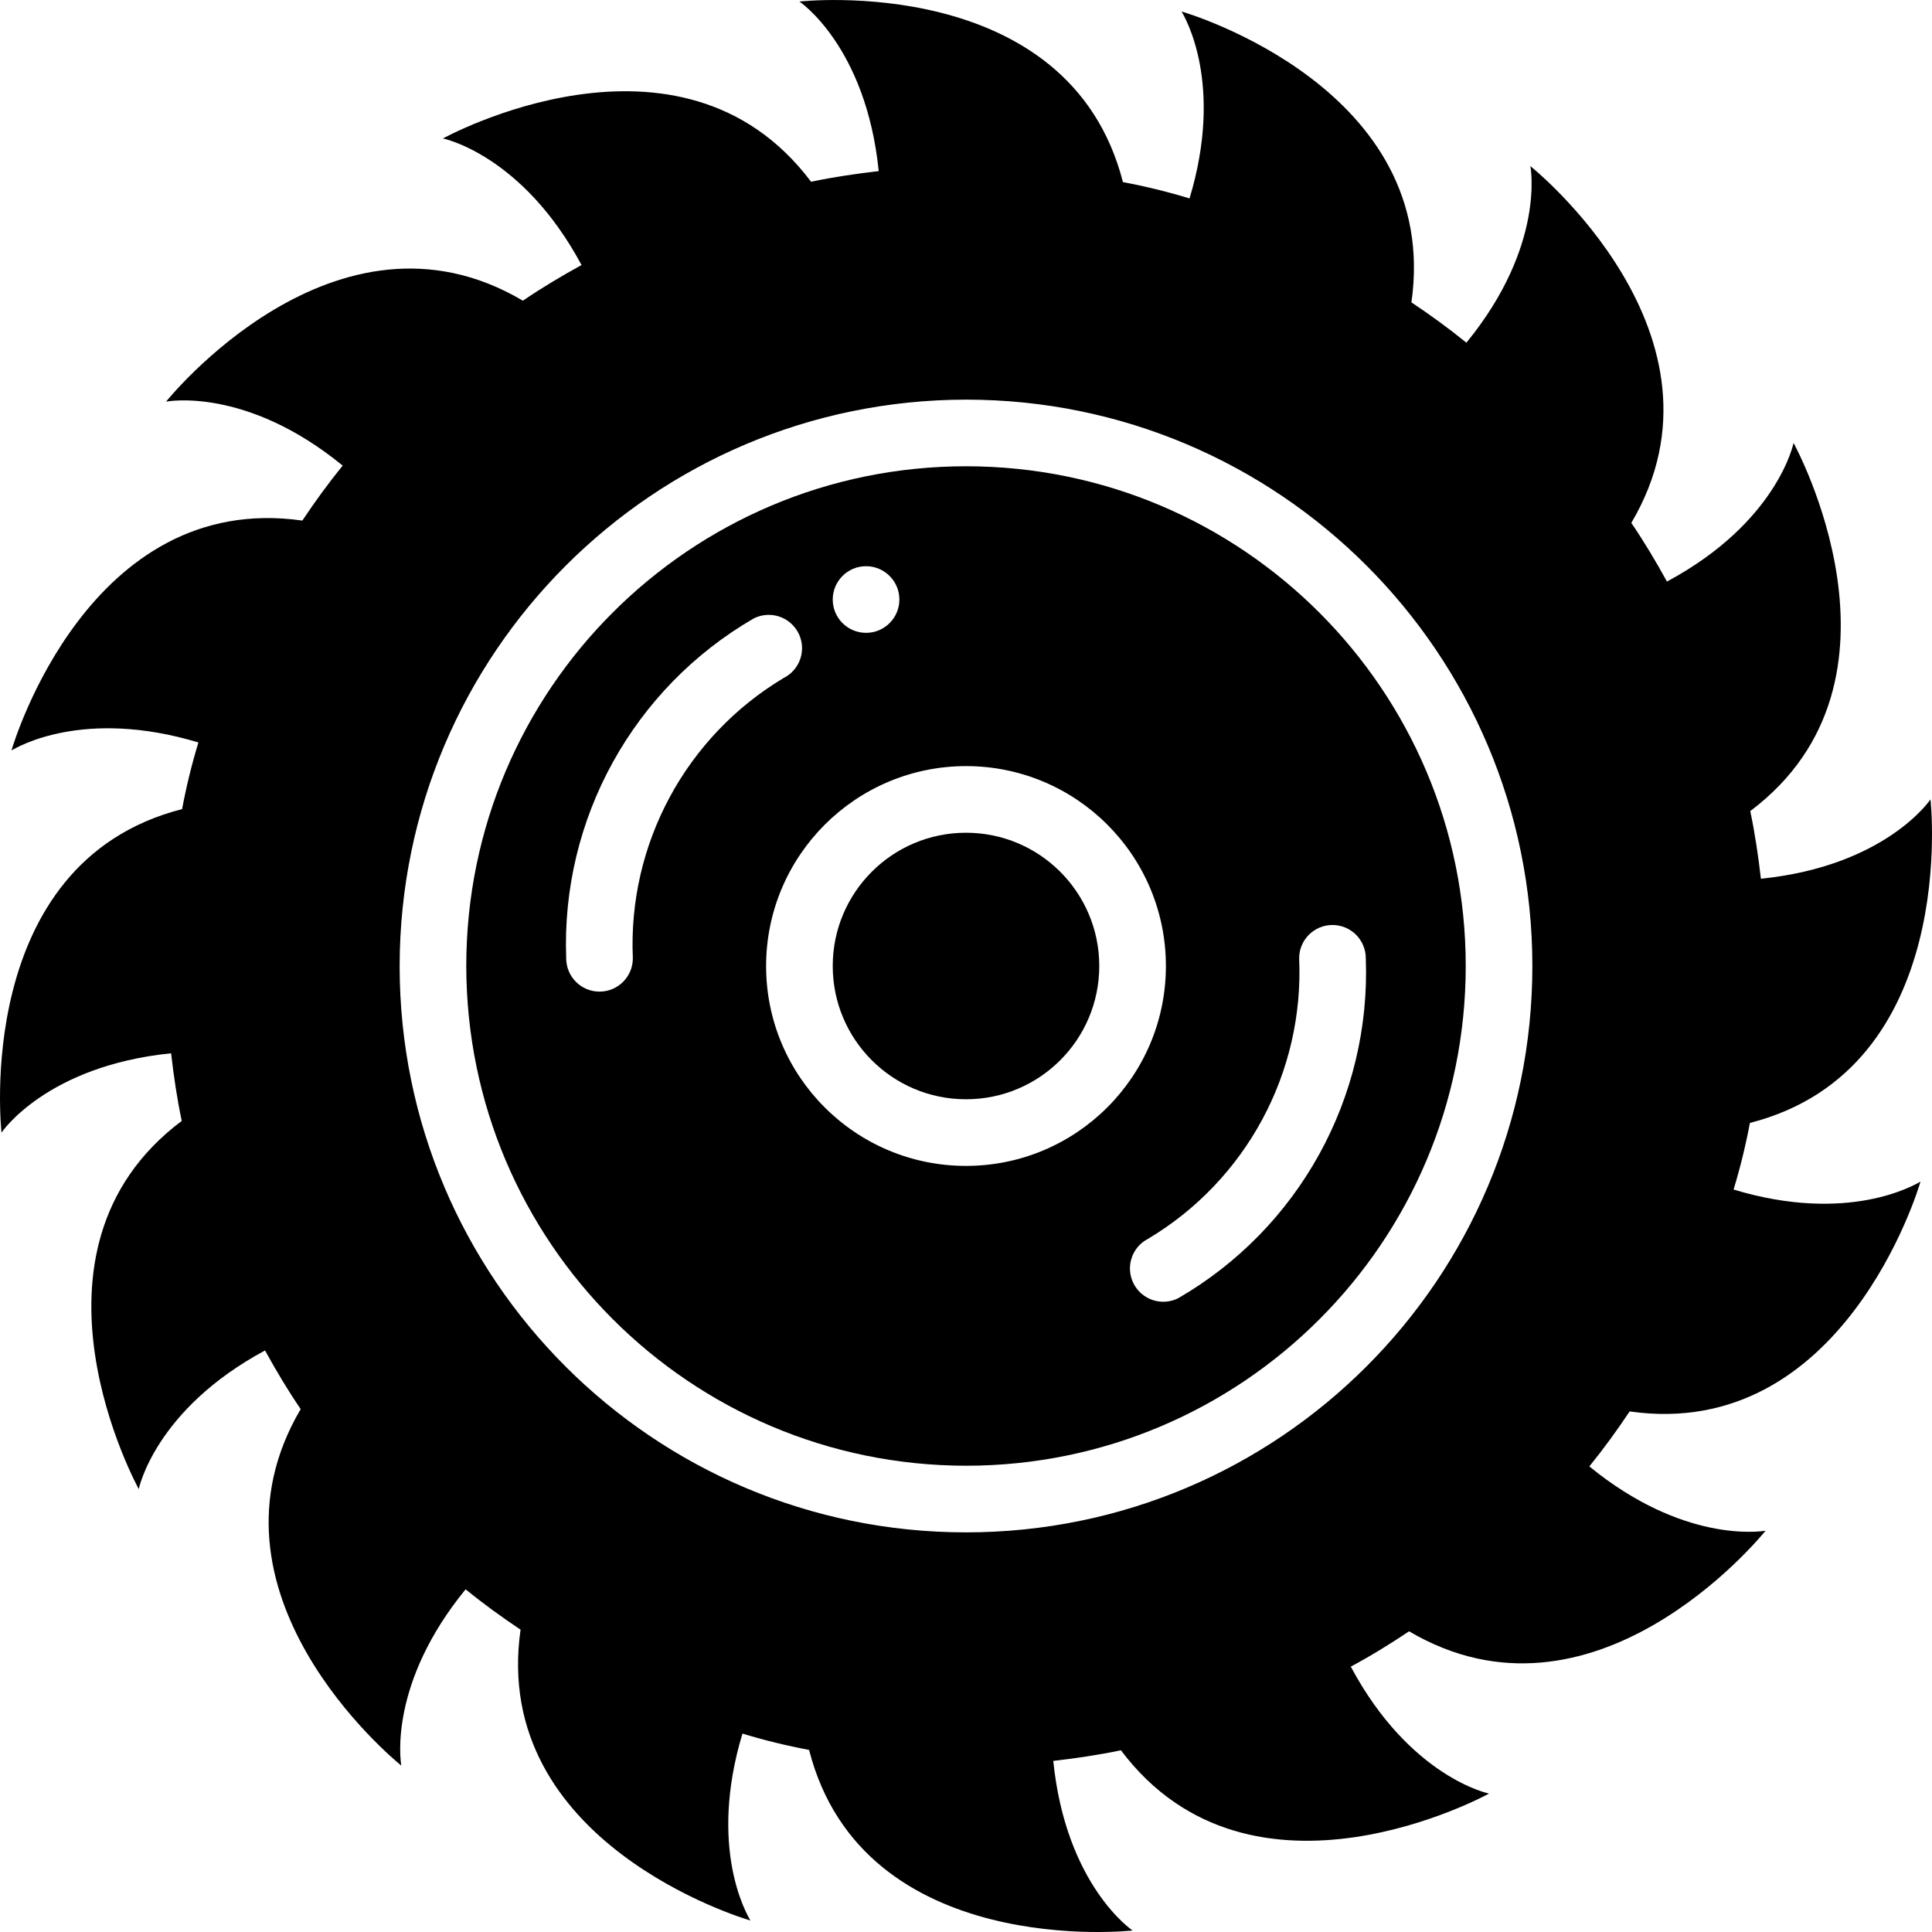 <svg height="511.918pt" viewBox="0 0 511.918 511.918" width="511.918pt" xmlns="http://www.w3.org/2000/svg"><path d="m291.27 255.961c0 19.5-15.809 35.309-35.309 35.309-19.504 0-35.312-15.809-35.312-35.309 0-19.504 15.809-35.312 35.312-35.312 19.5 0 35.309 15.809 35.309 35.312zm0 0"/><path d="m.402 300.098s11.828-17.656 44.93-21.012c.707 6.094 1.59 12.094 2.824 17.922-46.168 34.605-11.387 97.543-11.387 97.543s4.238-21.008 33.457-36.723c2.914 5.297 6.004 10.508 9.445 15.539-28.602 48.551 24.012 92.336 26.66 94.453-.266-1.59-3.18-21.98 17.035-46.695 4.68 3.793 9.535 7.324 14.566 10.68-8.031 56.41 58.969 76.535 60.91 77.066-.883-1.504-11.297-19.07-2.117-49.523 5.801 1.762 11.695 3.207 17.656 4.324 14.301 55.879 85.715 47.848 85.715 47.848s-17.656-11.832-21.012-44.934c6.094-.707 12.094-1.59 17.922-2.824 34.691 46.168 97.543 11.477 97.543 11.477s-20.918-4.238-36.633-33.637c5.297-2.824 10.418-6 15.449-9.355 48.551 28.602 92.336-24.012 94.453-26.66-1.59.266-21.98 3.18-46.695-17.035 3.793-4.68 7.324-9.535 10.68-14.566 56.41 8.031 76.535-58.969 77.066-60.91-1.504.883-19.07 11.297-49.523 2.117 1.762-5.801 3.207-11.695 4.324-17.652 55.879-14.301 47.848-85.719 47.848-85.719s-11.832 17.656-44.934 21.012c-.707-6.094-1.59-12.094-2.824-17.922 46.168-34.691 11.477-97.543 11.477-97.543s-4.238 21.008-33.547 36.723c-2.914-5.297-6.004-10.504-9.445-15.539 29.395-49.699-26.746-94.543-26.746-94.543s4.148 21.012-16.949 46.789c-4.68-3.797-9.535-7.328-14.566-10.684 8.031-56.406-58.969-76.535-60.91-77.062.883 1.5 11.297 19.066 2.117 49.52-5.801-1.762-11.695-3.207-17.652-4.324-14.301-55.879-85.719-47.844-85.719-47.844s17.656 11.828 21.012 44.93c-6.094.707-12.094 1.59-17.922 2.824-34.691-46.168-97.543-11.473-97.543-11.473s21.008 4.234 36.723 33.543c-5.297 2.914-10.504 6.004-15.539 9.445-49.699-29.395-94.543 26.746-94.543 26.746s21.012-4.148 46.789 16.949c-3.797 4.68-7.328 9.535-10.684 14.566-56.406-8.031-76.535 58.969-77.062 60.91 1.5-.883 19.066-11.297 49.52-2.117-1.762 5.801-3.207 11.695-4.324 17.656-55.879 14.301-47.844 85.715-47.844 85.715zm255.559-194.207c82.879 0 150.066 67.188 150.066 150.07 0 82.879-67.188 150.066-150.066 150.066-82.883 0-150.07-67.188-150.07-150.066.094-82.844 67.227-149.977 150.07-150.07zm0 0"/><path d="m255.961 388.371c73.129 0 132.41-59.281 132.41-132.41 0-73.133-59.281-132.414-132.41-132.414-73.133 0-132.414 59.281-132.414 132.414.078 73.094 59.316 132.332 132.414 132.41zm88.273-134.449c0-4.879 3.953-8.828 8.828-8.828s8.828 3.949 8.828 8.828c1.387 36.906-17.734 71.559-49.699 90.062-4.359 2.188-9.664.43-11.852-3.93-2.188-4.355-.43-9.66 3.93-11.852 25.961-15.531 41.309-44.059 39.965-74.281zm-114.758-103.895c4.875 0 8.828 3.953 8.828 8.828s-3.953 8.828-8.828 8.828-8.828-3.953-8.828-8.828 3.953-8.828 8.828-8.828zm26.484 52.965c29.25 0 52.965 23.715 52.965 52.969 0 29.25-23.715 52.965-52.965 52.965-29.254 0-52.969-23.715-52.969-52.965.035-29.242 23.727-52.934 52.969-52.969zm-105.934 50.93c-1.387-36.91 17.738-71.559 49.699-90.062 2.82-1.414 6.18-1.219 8.812.516 2.637 1.734 4.148 4.742 3.961 7.891-.184 3.148-2.031 5.961-4.852 7.375-25.961 15.531-41.309 44.055-39.965 74.281 0 4.875-3.953 8.824-8.828 8.824s-8.828-3.949-8.828-8.824zm0 0"/></svg>